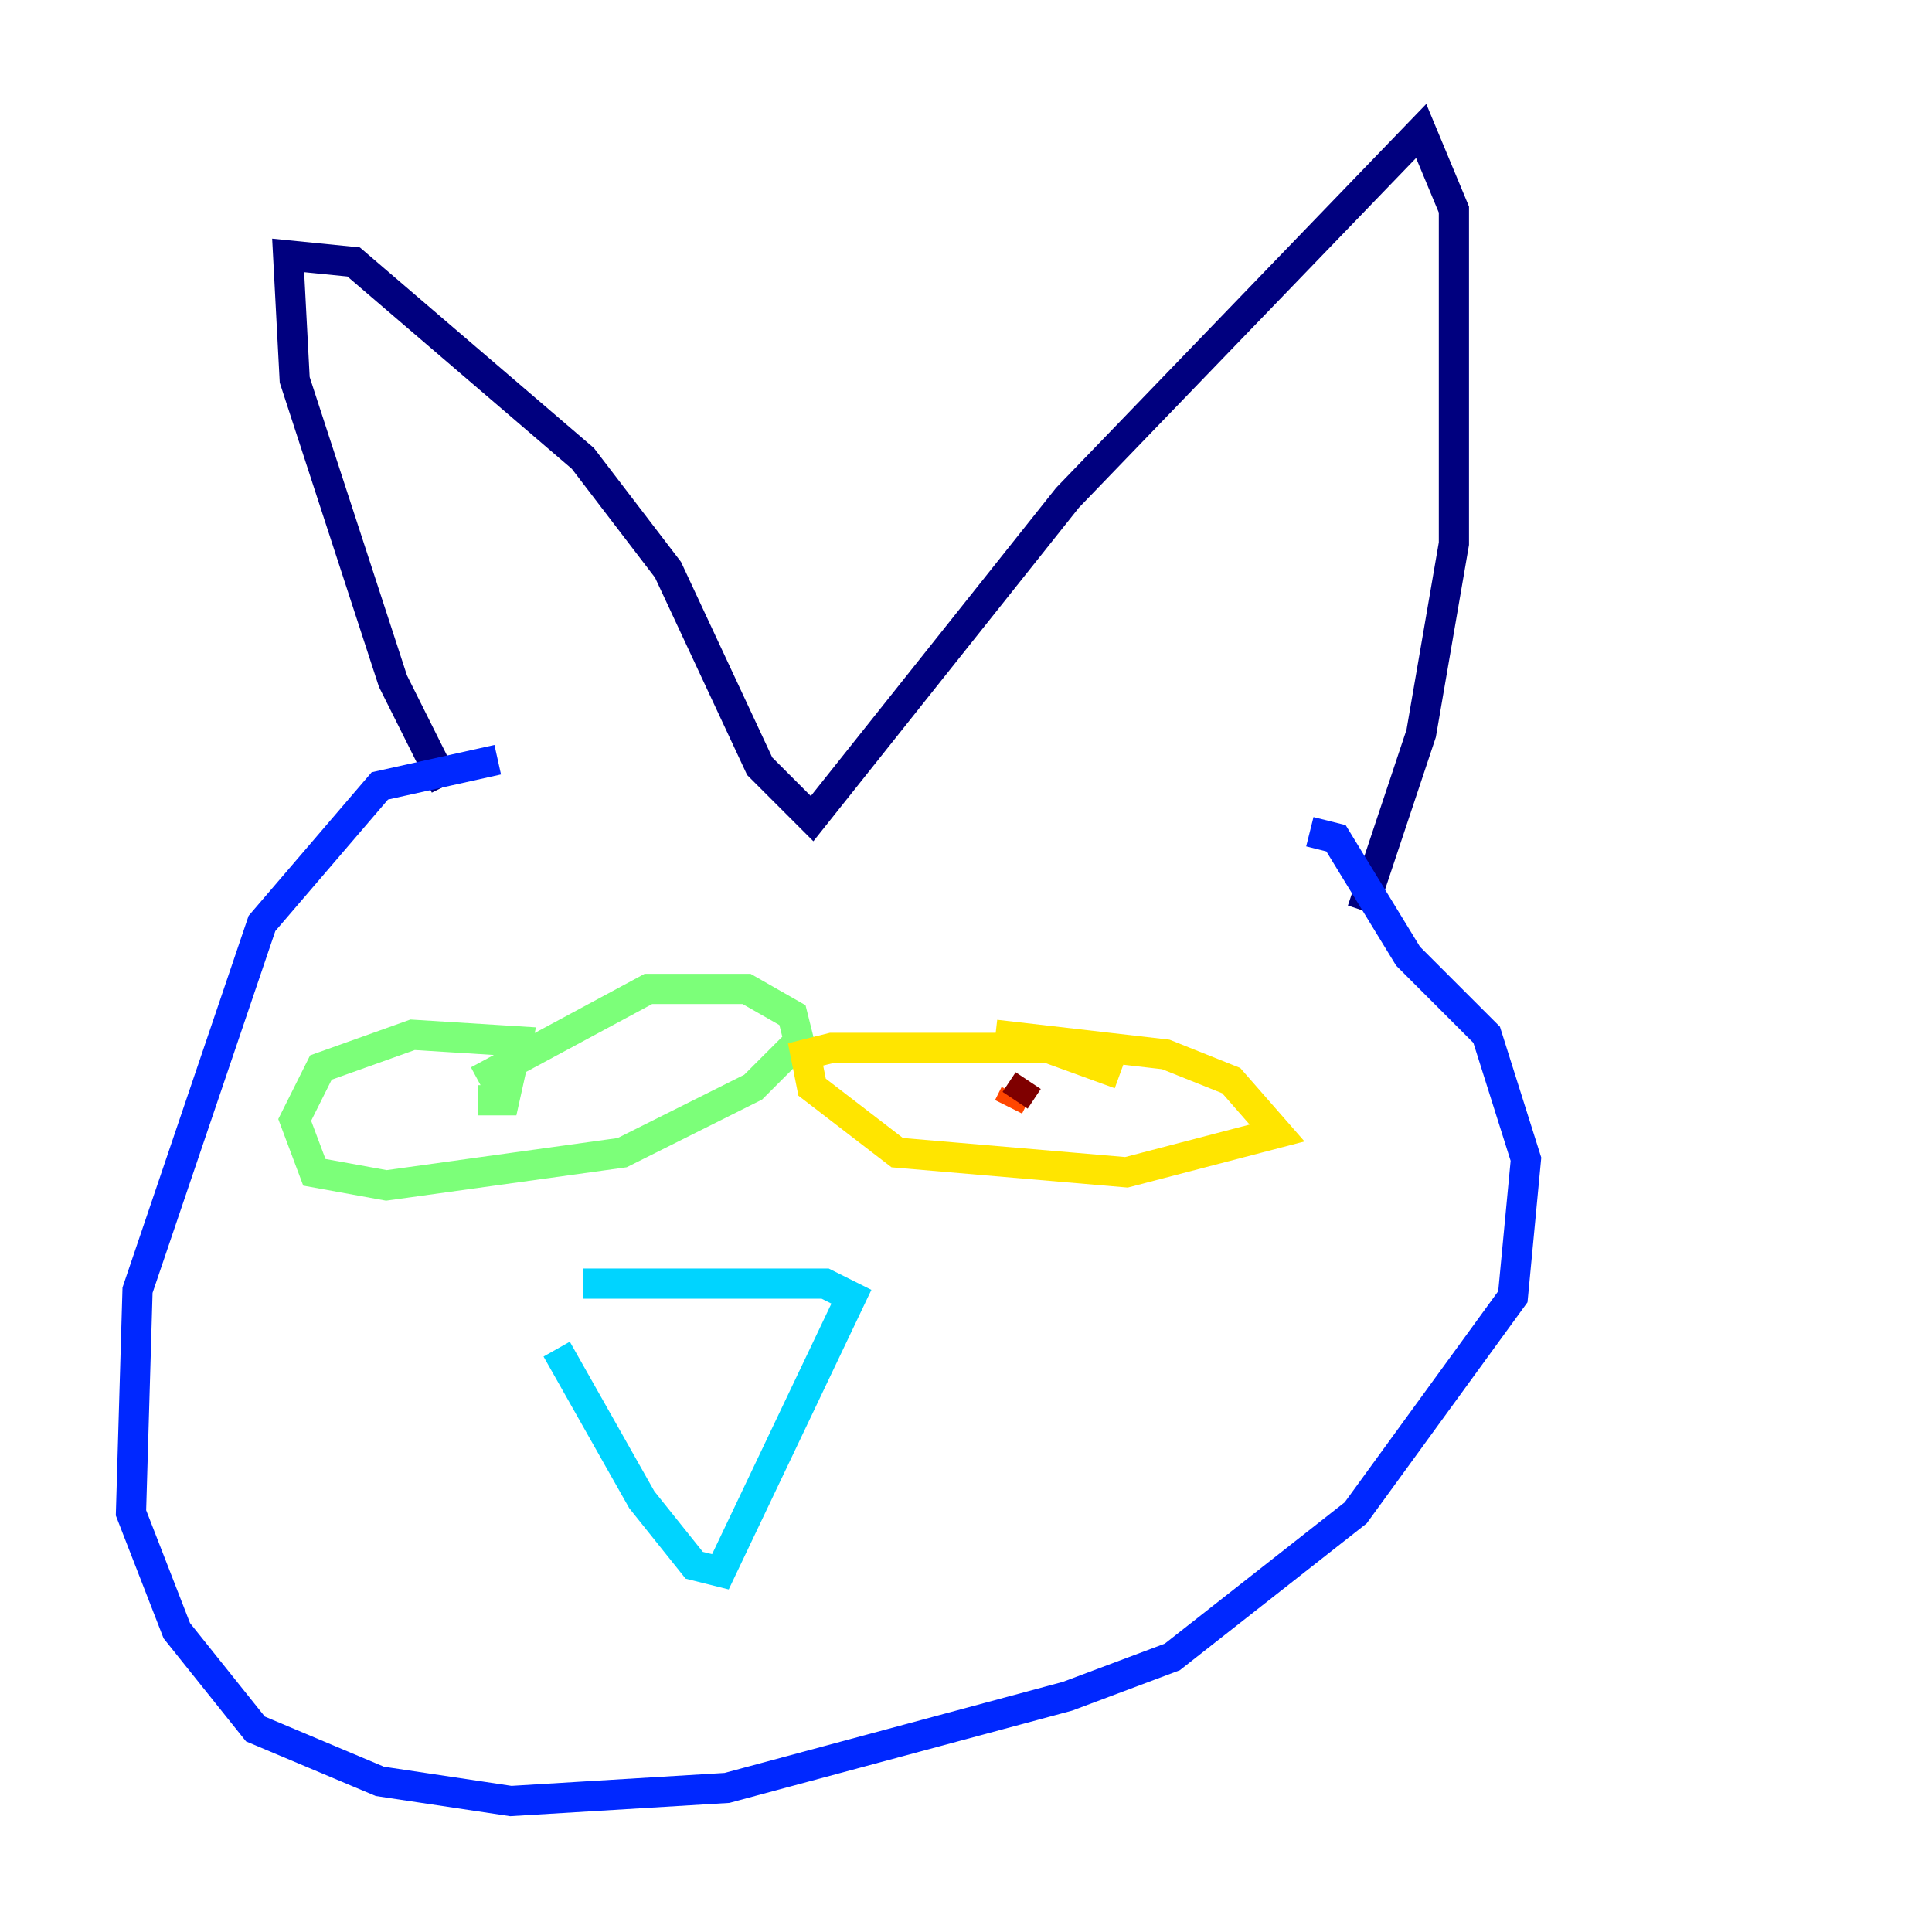 <?xml version="1.0" encoding="utf-8" ?>
<svg baseProfile="tiny" height="128" version="1.2" viewBox="0,0,128,128" width="128" xmlns="http://www.w3.org/2000/svg" xmlns:ev="http://www.w3.org/2001/xml-events" xmlns:xlink="http://www.w3.org/1999/xlink"><defs /><polyline fill="none" points="29.505,52.068 26.034,45.125 19.525,25.166 19.091,16.922 23.43,17.356 38.617,30.373 44.258,37.749 50.332,50.766 53.803,54.237 70.725,32.976 94.156,8.678 96.325,13.885 96.325,36.014 94.156,48.597 90.251,60.312" stroke="#00007f" stroke-width="2" /><polyline fill="none" points="32.976,50.332 25.166,52.068 17.356,61.18 9.112,85.478 8.678,100.231 11.715,108.041 16.922,114.549 25.166,118.02 33.844,119.322 48.163,118.454 70.725,112.38 77.668,109.776 89.817,100.231 100.231,85.912 101.098,76.8 98.495,68.556 93.288,63.349 88.515,55.539 86.78,55.105" stroke="#0028ff" stroke-width="2" /><polyline fill="none" points="36.881,89.383 42.522,99.363 45.993,103.702 47.729,104.136 56.407,85.912 54.671,85.044 38.617,85.044" stroke="#00d4ff" stroke-width="2" /><polyline fill="none" points="31.675,72.895 33.41,72.895 34.278,68.99 27.336,68.556 21.261,70.725 19.525,74.197 20.827,77.668 25.6,78.536 41.22,76.366 49.898,72.027 52.936,68.99 52.502,67.254 49.464,65.519 42.956,65.519 31.675,71.593" stroke="#7cff79" stroke-width="2" /><polyline fill="none" points="74.197,71.159 69.424,69.424 55.105,69.424 53.37,69.858 53.803,72.027 59.444,76.366 74.63,77.668 84.61,75.064 81.573,71.593 77.234,69.858 65.953,68.556" stroke="#ffe500" stroke-width="2" /><polyline fill="none" points="67.254,72.461 66.82,73.329" stroke="#ff4600" stroke-width="2" /><polyline fill="none" points="67.254,72.895 68.122,71.593" stroke="#7f0000" stroke-width="2" /></svg>